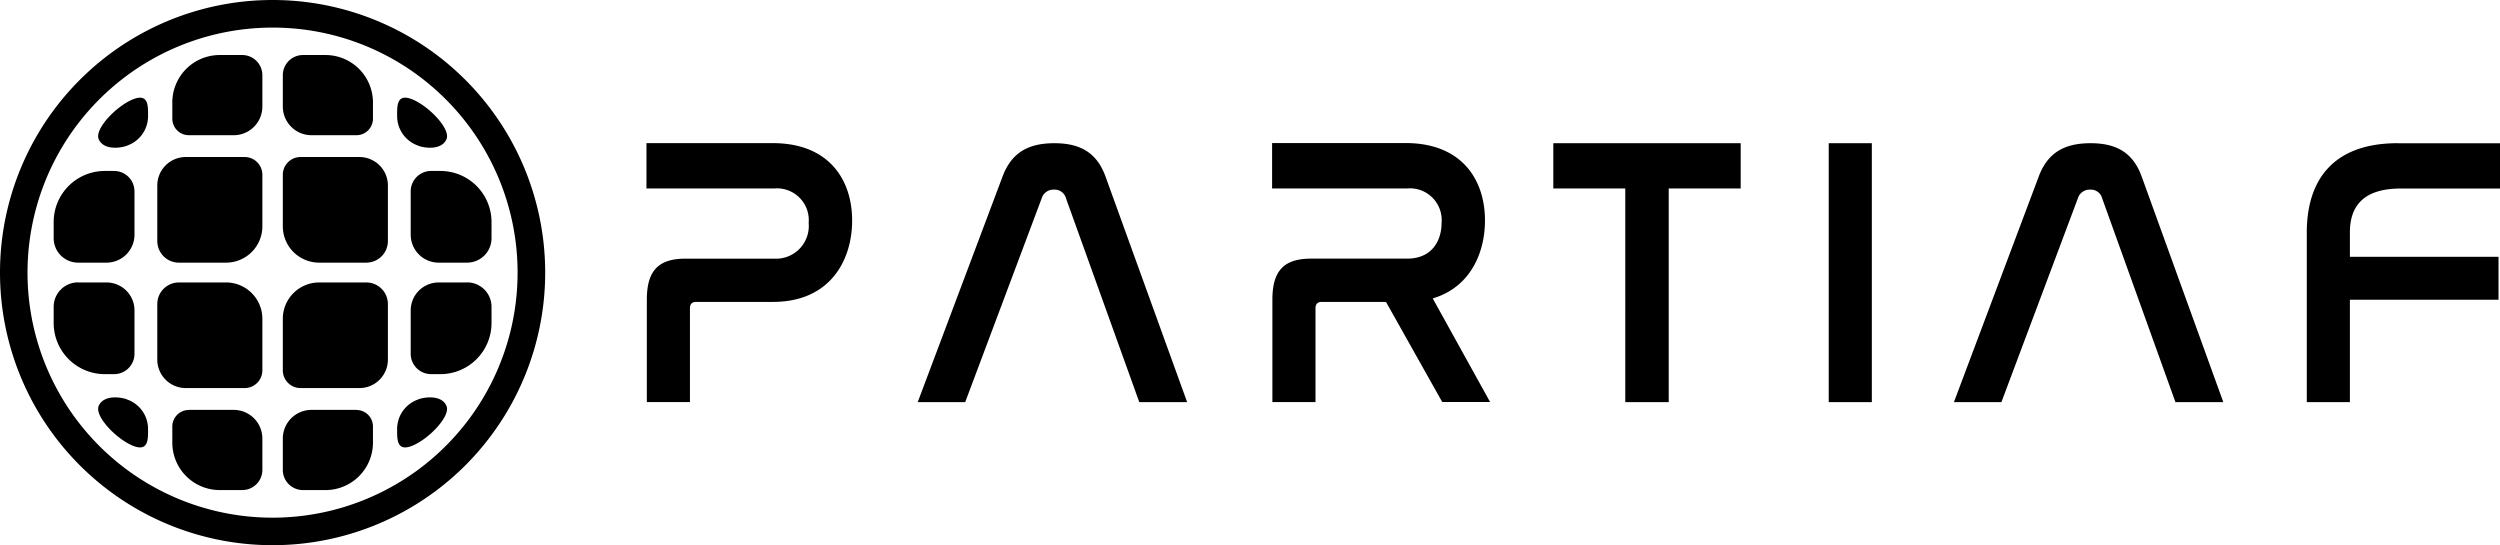 <svg id="Capa_x0020_1" xmlns="http://www.w3.org/2000/svg" width="276.234" height="60.24" viewBox="0 0 276.234 60.24">
  <g id="_2943755830416">
    <path id="Trazado_1" data-name="Trazado 1" d="M30.12,0h0a30.12,30.12,0,1,1,0,60.24h0A30.12,30.12,0,1,1,30.12,0h0Zm0,3.05a27.075,27.075,0,1,0,19.14,7.93A26.989,26.989,0,0,0,30.12,3.05ZM19.77,31.21h5.22a4.012,4.012,0,0,1,4,4v5.72a1.959,1.959,0,0,1-1.95,1.95H20.52a3.145,3.145,0,0,1-3.14-3.14V33.59a2.386,2.386,0,0,1,2.38-2.38ZM39.39,14.94H34.41a3.167,3.167,0,0,1-3.16-3.16V8.3a2.228,2.228,0,0,1,2.22-2.22h2.51a5.245,5.245,0,0,1,5.23,5.22v1.82A1.827,1.827,0,0,1,39.39,14.94Zm6.87,1.17a3.451,3.451,0,0,1-2.38-3.27c0-1.12-.07-2.57,1.68-1.86,1.82.74,4.27,3.28,3.77,4.41-.49,1.11-2.1,1.05-3.08.73Zm5.36,12.91H48.46a3.088,3.088,0,0,1-3.08-3.08v-4.8a2.253,2.253,0,0,1,2.25-2.25h1.05a5.648,5.648,0,0,1,5.63,5.63v1.81a2.7,2.7,0,0,1-2.69,2.69Zm-11.15,0H35.25a4.012,4.012,0,0,1-4-4V19.3a1.959,1.959,0,0,1,1.95-1.95h6.52a3.145,3.145,0,0,1,3.14,3.14v6.15a2.386,2.386,0,0,1-2.38,2.38ZM39.39,45.29H34.41a3.167,3.167,0,0,0-3.16,3.16v3.48a2.228,2.228,0,0,0,2.22,2.22h2.51a5.245,5.245,0,0,0,5.23-5.22V47.12a1.827,1.827,0,0,0-1.82-1.82Zm6.87-1.17a3.451,3.451,0,0,0-2.38,3.27c0,1.12-.07,2.57,1.68,1.86,1.82-.74,4.27-3.28,3.77-4.41-.49-1.11-2.1-1.05-3.08-.73Zm5.36-12.91H48.46a3.088,3.088,0,0,0-3.08,3.08v4.8a2.253,2.253,0,0,0,2.25,2.25h1.05a5.651,5.651,0,0,0,5.63-5.64V33.89a2.7,2.7,0,0,0-2.69-2.69Zm-11.15,0H35.25a4.012,4.012,0,0,0-4,4v5.72a1.959,1.959,0,0,0,1.95,1.95h6.52a3.145,3.145,0,0,0,3.14-3.14V33.59a2.386,2.386,0,0,0-2.38-2.38ZM20.85,14.94h4.98a3.167,3.167,0,0,0,3.16-3.16V8.3a2.228,2.228,0,0,0-2.22-2.22H24.26a5.237,5.237,0,0,0-5.22,5.22v1.82a1.827,1.827,0,0,0,1.82,1.82Zm-6.87,1.17a3.451,3.451,0,0,0,2.38-3.27c0-1.12.07-2.57-1.68-1.86-1.82.74-4.27,3.28-3.77,4.41.49,1.11,2.1,1.05,3.08.73ZM8.62,29.02h3.16a3.088,3.088,0,0,0,3.08-3.08v-4.8a2.253,2.253,0,0,0-2.25-2.25H11.56a5.648,5.648,0,0,0-5.63,5.63v1.81a2.7,2.7,0,0,0,2.69,2.69Zm11.15,0h5.22a4.012,4.012,0,0,0,4-4V19.3a1.959,1.959,0,0,0-1.95-1.95H20.52a3.145,3.145,0,0,0-3.14,3.14v6.15a2.386,2.386,0,0,0,2.38,2.38Zm1.08,16.27h4.98a3.167,3.167,0,0,1,3.16,3.16v3.48a2.228,2.228,0,0,1-2.22,2.22H24.26a5.237,5.237,0,0,1-5.22-5.22V47.12a1.827,1.827,0,0,1,1.82-1.82Zm-6.87-1.17a3.451,3.451,0,0,1,2.38,3.27c0,1.12.07,2.57-1.68,1.86-1.82-.74-4.27-3.28-3.77-4.41.49-1.11,2.1-1.05,3.08-.73ZM8.62,31.21h3.16a3.088,3.088,0,0,1,3.08,3.08v4.8a2.253,2.253,0,0,1-2.25,2.25H11.56A5.651,5.651,0,0,1,5.93,35.7V33.89A2.7,2.7,0,0,1,8.62,31.2Z" fill="currentColor"/>
    <path id="Trazado_2" data-name="Trazado 2" d="M77.43,12.386v5H91.6A3.51,3.51,0,0,1,95.352,21.2a3.616,3.616,0,0,1-3.8,3.943H81.751c-2.984,0-4.28,1.312-4.28,4.534V40.991h4.763V30.644c0-.508.246-.721.689-.721H91.4c6.378,0,8.756-4.665,8.756-8.985,0-4.575-2.623-8.559-8.756-8.559H77.438Zm43.665,6.108a1.353,1.353,0,0,1,1.369-.976,1.292,1.292,0,0,1,1.328.976L131.884,41h5.288l-9.018-24.923c-.967-2.673-2.828-3.689-5.649-3.689-2.861,0-4.73,1.017-5.731,3.689L107.4,41h5.247l8.444-22.5Zm25.464-6.108v5h14.929a3.51,3.51,0,0,1,3.8,3.771c0,2.033-1.09,3.984-3.8,3.984H150.871c-2.984,0-4.28,1.312-4.28,4.534V40.991h4.763V30.644c0-.508.246-.721.689-.721h7.1l6.214,11.06h5.288l-6.337-11.445c4.157-1.23,5.772-5.042,5.772-8.608,0-4.575-2.623-8.559-8.756-8.559H146.551Zm31.072,0v5h7.952V41h4.8V17.387h7.952v-5h-20.7Zm30.432,0V41h4.763V12.386h-4.763Zm27.522,6.108a1.353,1.353,0,0,1,1.369-.976,1.292,1.292,0,0,1,1.328.976L246.374,41h5.288l-9.018-24.923c-.967-2.673-2.828-3.689-5.649-3.689-2.861,0-4.73,1.017-5.731,3.689L221.894,41h5.247Zm35.351-6.108c-7.223,0-10.051,4.157-10.051,9.879V41h4.763V29.685H282.07V24.938H265.649V22.224c0-2.673,1.287-4.829,5.608-4.829h10.978v-5h-11.3Z" transform="translate(-6 3.436)" fill="currentColor"/>
  </g>
</svg>